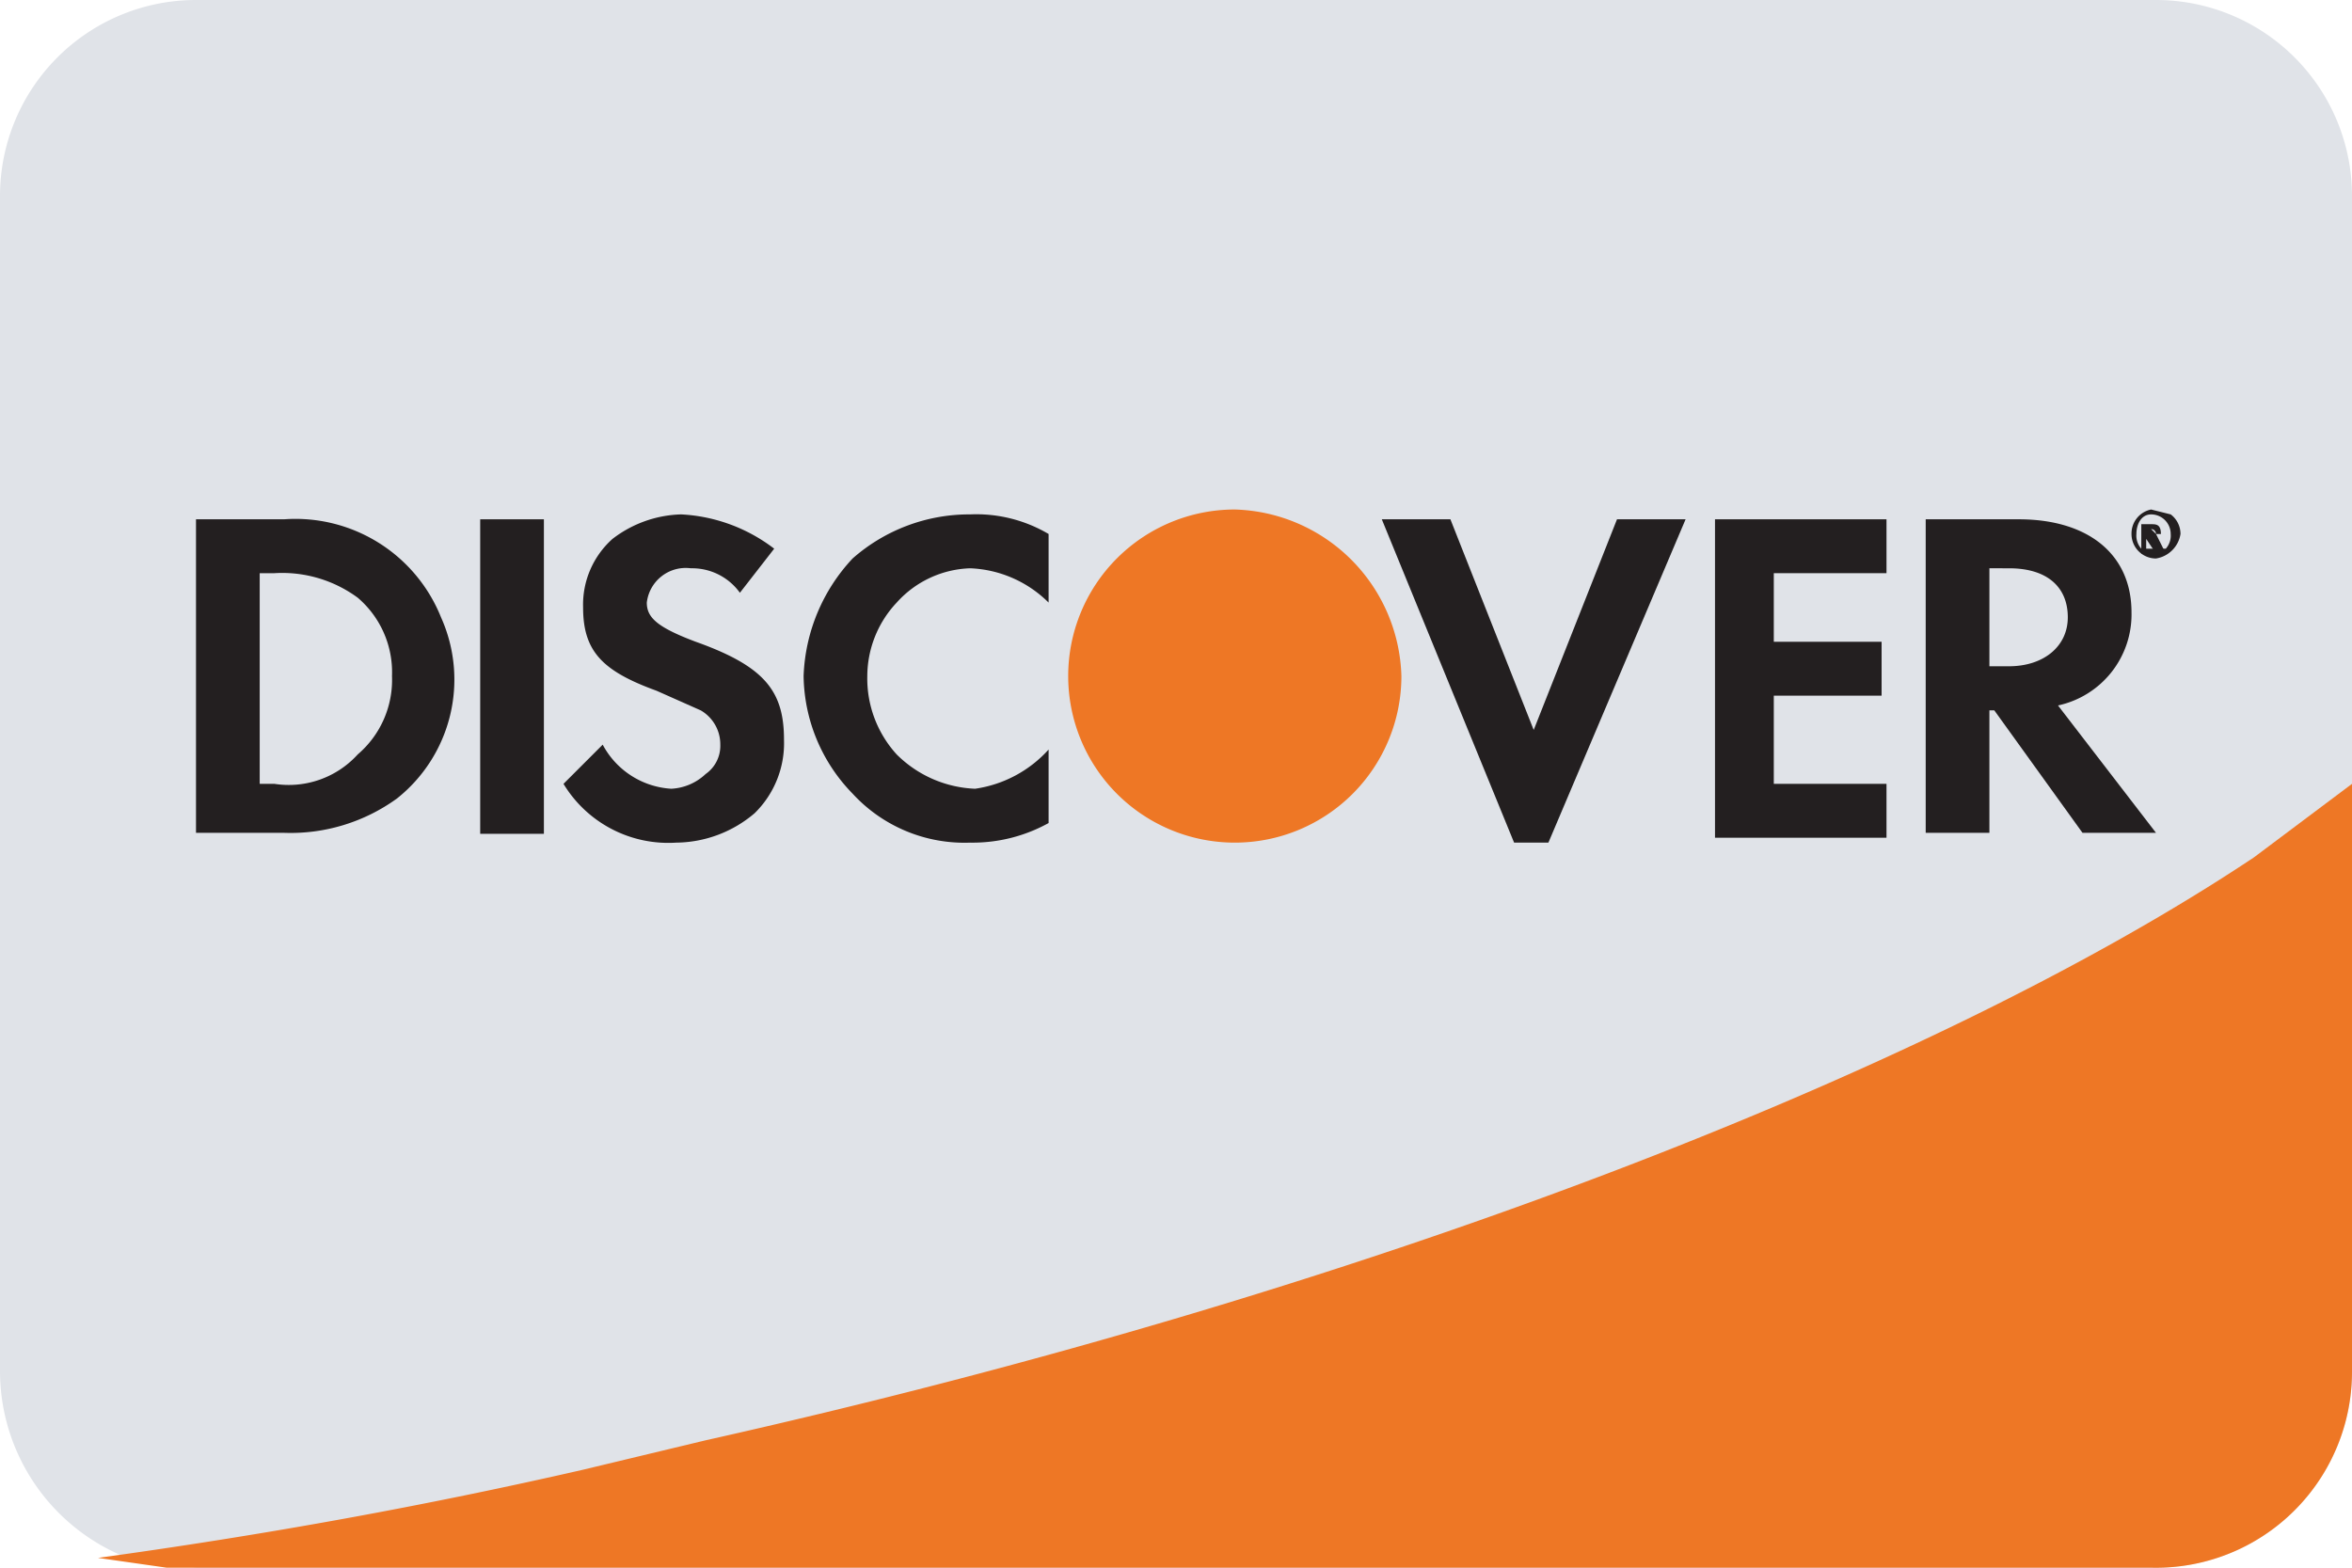 <svg xmlns="http://www.w3.org/2000/svg" viewBox="0 0 48 32"><defs><style>.cls-1{fill:#e0e3e8;}.cls-2{fill:#ee7725;}.cls-3{fill:#231f20;}</style></defs><title>discover-light-large</title><g id="Layer_2" data-name="Layer 2"><g id="Payment-Methods"><g id="discover-light-large"><path class="cls-1" d="M48,4V28a4,4,0,0,1-4,4H4l-1.4-.2A4.1,4.1,0,0,1,0,28V4A4,4,0,0,1,4,0H44A4,4,0,0,1,48,4Z"/><path class="cls-2" d="M48,16V28a4,4,0,0,1-4.1,4H3.4L2,31.8q5.1-.7,9.9-1.8l2.5-.6c13.4-3,25-7.5,31.6-11.9Z"/><path class="cls-3" d="M5.8,10.6H4V17H5.8a3.7,3.7,0,0,0,2.3-.7A3.1,3.1,0,0,0,9,12.6a3.2,3.2,0,0,0-3.2-2Zm1.5,4.8a1.9,1.9,0,0,1-1.7.6H5.3V11.7h.3a2.6,2.6,0,0,1,1.7.5A2,2,0,0,1,8,13.8a2,2,0,0,1-.7,1.6Z"/><rect class="cls-3" x="9.8" y="10.6" width="1.3" height="6.42"/><path class="cls-3" d="M14.2,13.1c-.8-.3-1-.5-1-.8a.8.8,0,0,1,.9-.7,1.2,1.2,0,0,1,1,.5l.7-.9a3.4,3.4,0,0,0-1.9-.7,2.4,2.4,0,0,0-1.4.5,1.8,1.8,0,0,0-.6,1.4c0,.9.4,1.3,1.5,1.7l.9.4a.8.8,0,0,1,.4.7.7.7,0,0,1-.3.6,1.1,1.1,0,0,1-.7.3,1.7,1.7,0,0,1-1.4-.9l-.8.8a2.5,2.5,0,0,0,2.3,1.2,2.5,2.5,0,0,0,1.6-.6,2,2,0,0,0,.6-1.5C16,14.1,15.6,13.6,14.2,13.1Z"/><path class="cls-3" d="M16.4,13.8a3.5,3.5,0,0,0,1,2.4,3.1,3.1,0,0,0,2.4,1,3.2,3.2,0,0,0,1.6-.4V15.3a2.5,2.5,0,0,1-1.5.8,2.4,2.4,0,0,1-1.6-.7,2.3,2.3,0,0,1-.6-1.6,2.2,2.2,0,0,1,.6-1.5,2.1,2.1,0,0,1,1.5-.7,2.4,2.4,0,0,1,1.6.7V10.9a2.9,2.9,0,0,0-1.6-.4,3.6,3.6,0,0,0-2.4.9,3.7,3.7,0,0,0-1,2.4Z"/><polygon class="cls-3" points="31.3 14.9 29.6 10.6 28.2 10.6 30.9 17.2 31.6 17.2 34.4 10.6 33 10.6 31.3 14.9"/><polygon class="cls-3" points="35 17.1 38.5 17.1 38.5 16 36.2 16 36.2 14.2 38.4 14.2 38.4 13.1 36.2 13.1 36.2 11.7 38.5 11.7 38.5 10.6 35 10.6 35 17.1"/><path class="cls-3" d="M42,14.4a1.9,1.9,0,0,0,1.5-1.9c0-1.2-.9-1.9-2.3-1.9H39.3V17h1.3V14.5h.1L42.5,17H44Zm-1-.8h-.4v-2H41c.8,0,1.2.4,1.2,1S41.7,13.6,41,13.6Z"/><path class="cls-2" d="M28.6,13.8a3.4,3.4,0,1,1-3.4-3.4,3.5,3.5,0,0,1,3.4,3.4Z"/><path class="cls-3" d="M44,10.9h.1c0-.2-.1-.2-.2-.2h-.2v.6h.1v-.3l.2.3h.2Zm-.1-.1h0a.1.1,0,0,1,.1.1Z"/><path class="cls-3" d="M43.9,10.4a.5.5,0,0,0-.4.5.5.5,0,0,0,.5.5.6.6,0,0,0,.5-.5.5.5,0,0,0-.2-.4Zm.3.8h-.5a.4.4,0,0,1-.1-.3c0-.2.1-.4.3-.4a.4.4,0,0,1,.4.4.4.4,0,0,1-.1.3Z"/></g></g></g></svg>